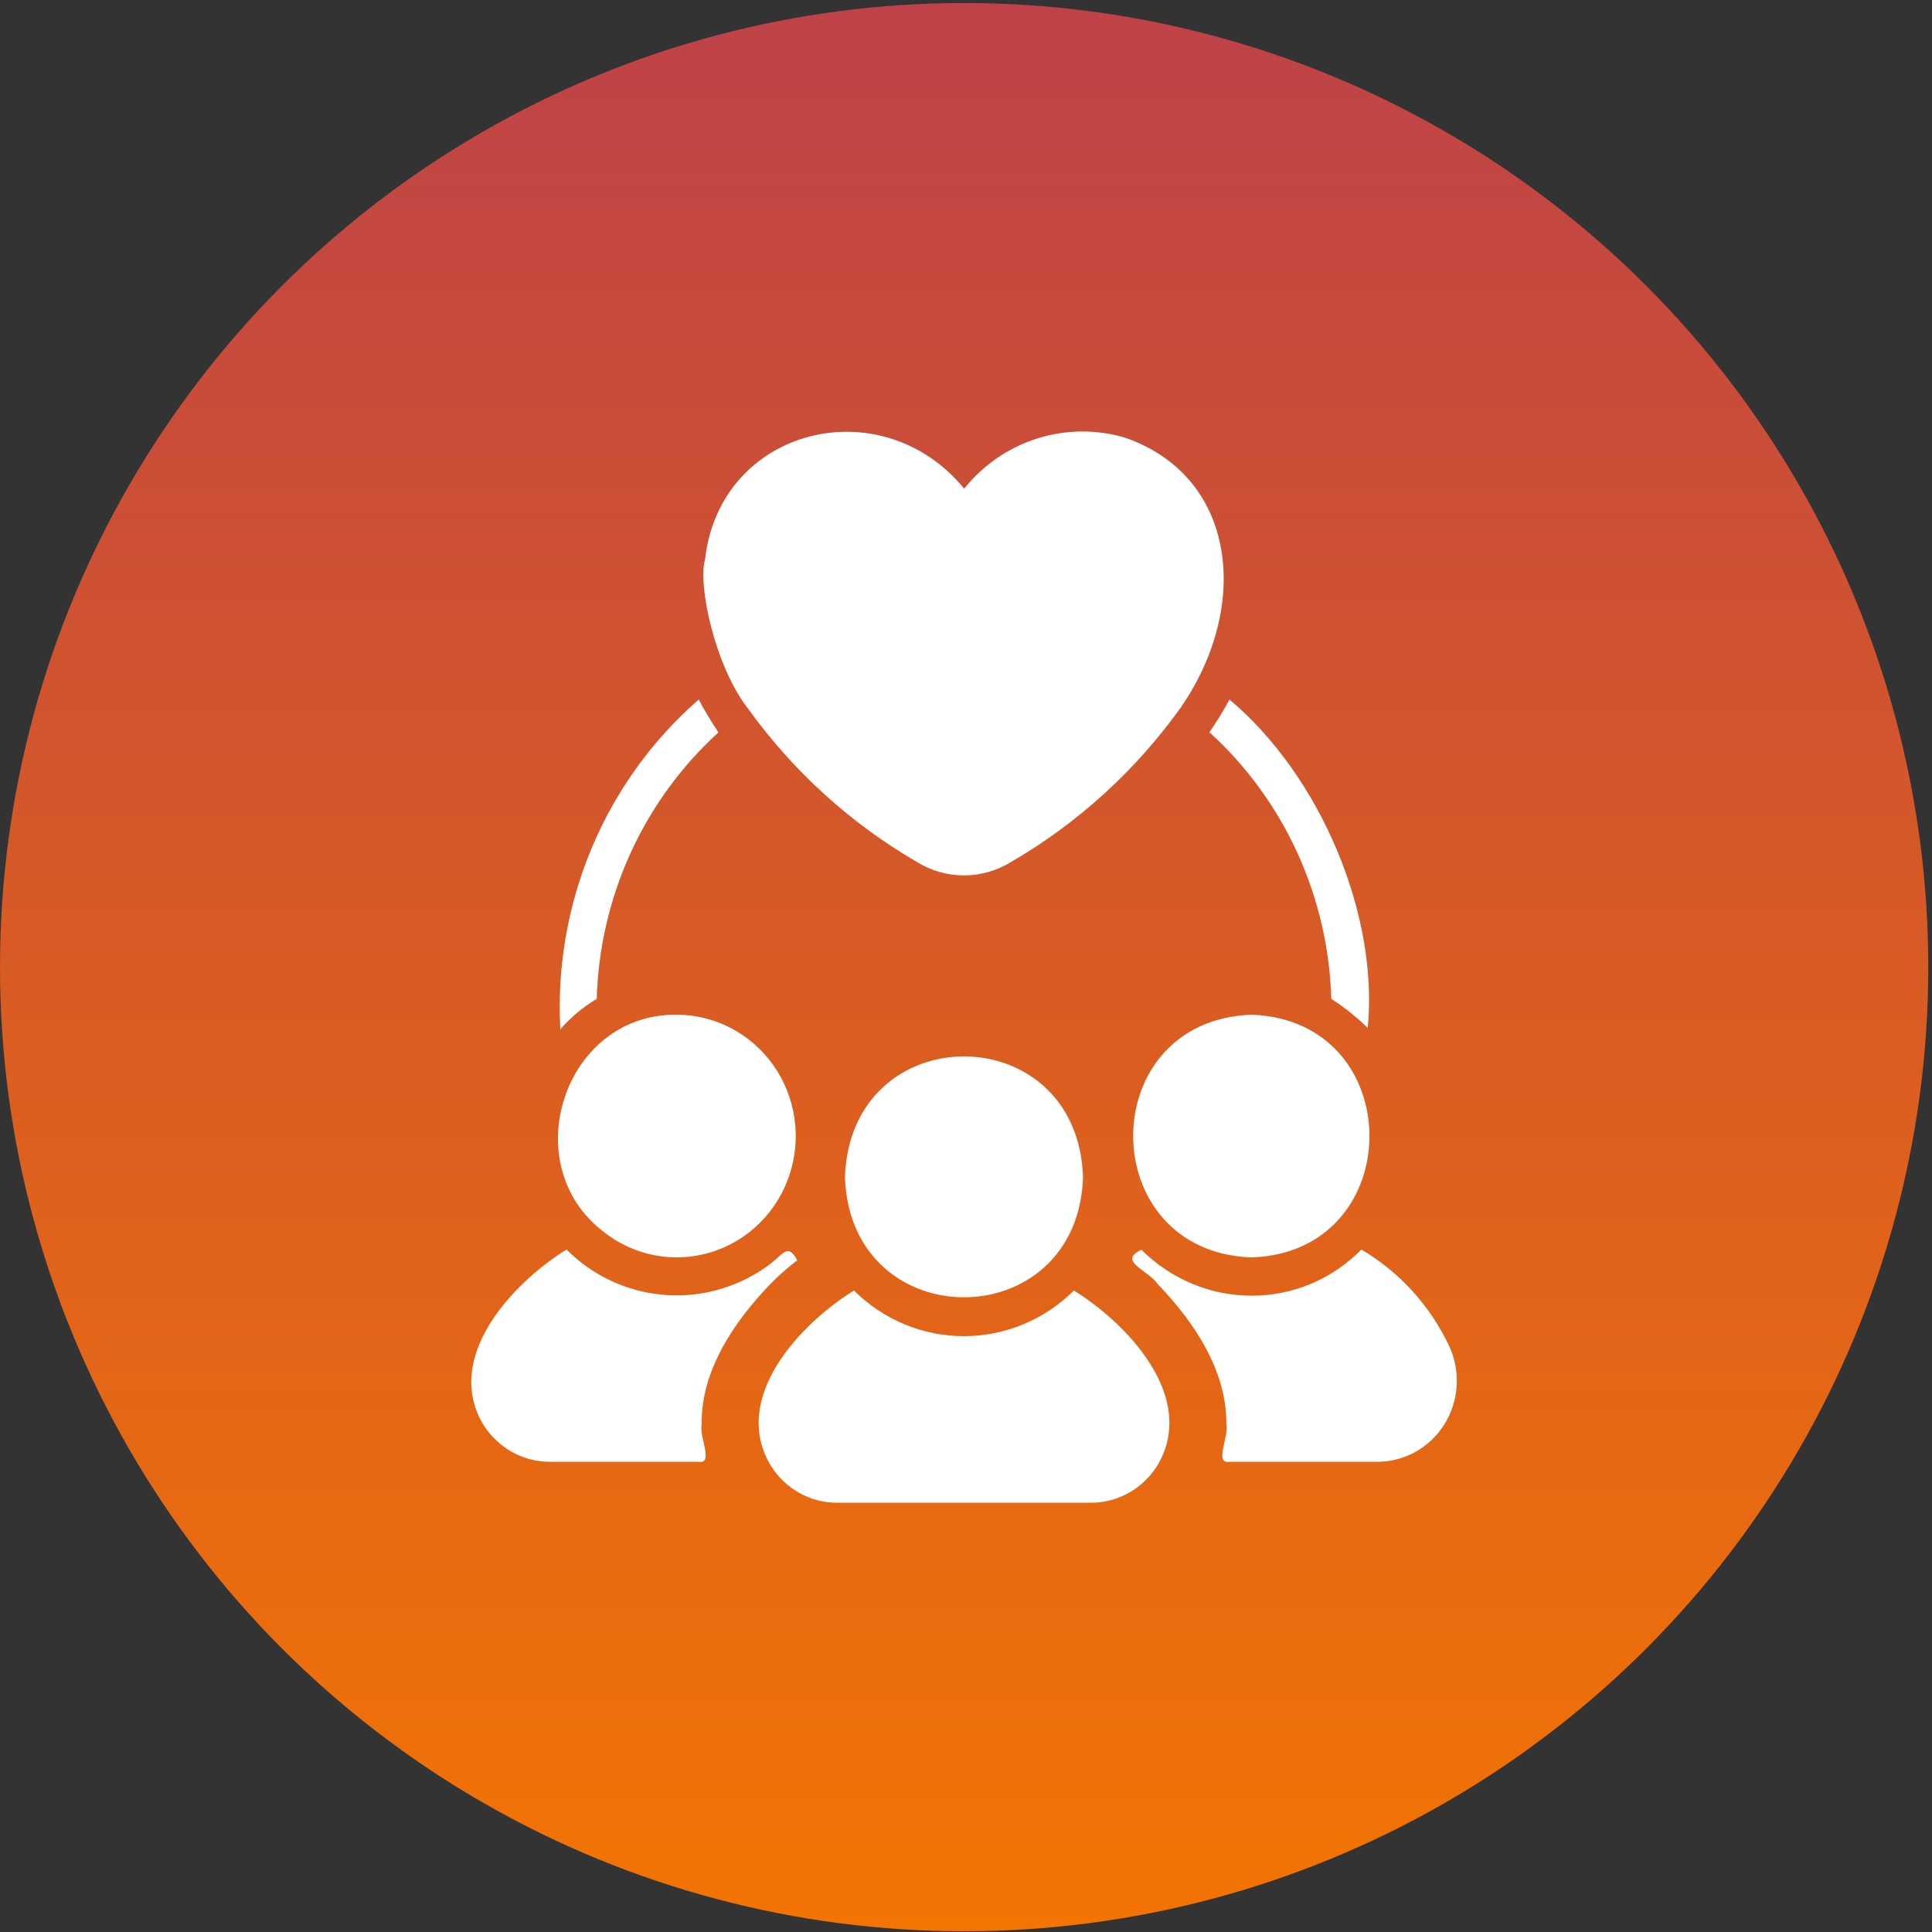 <svg width="85" height="85" viewBox="0 0 85 85" fill="none" xmlns="http://www.w3.org/2000/svg">
<rect x="0" y="0" width="85" height="85" fill="#333333" stroke="none"/>
<circle cx="42.418" cy="42.551" r="42.418" fill="url(#paint0_linear_306_25389)"/>
<g clip-path="url(#clip0_306_25389)">
<path d="M47.246 56.778C49.595 58.227 52.691 61.474 50.931 64.457C50.619 64.967 50.184 65.387 49.667 65.677C49.151 65.968 48.571 66.118 47.982 66.115H36.845C36.255 66.118 35.675 65.968 35.158 65.677C34.642 65.387 34.208 64.967 33.896 64.457C32.139 61.48 35.224 58.226 37.572 56.778C38.865 58.065 40.602 58.786 42.409 58.786C44.217 58.786 45.953 58.065 47.246 56.778ZM24.924 54.975C26.114 56.164 27.685 56.876 29.348 56.979C31.011 57.083 32.655 56.572 33.978 55.54C34.452 55.167 34.674 54.685 35.076 55.447C34.656 55.768 34.258 56.12 33.887 56.5C32.322 58.123 30.838 60.283 30.872 62.646C30.749 63.226 31.429 64.436 30.723 64.313H24.197C23.609 64.315 23.031 64.164 22.517 63.876C22.002 63.587 21.568 63.169 21.255 62.663C19.493 59.689 22.577 56.432 24.924 54.975ZM59.894 54.975C61.585 55.969 62.939 57.465 63.777 59.261C64.02 59.802 64.127 60.397 64.087 60.99C64.048 61.583 63.863 62.157 63.55 62.659C63.237 63.161 62.806 63.576 62.296 63.865C61.786 64.154 61.213 64.308 60.629 64.313H54.103C53.396 64.431 54.077 63.232 53.953 62.646C53.982 60.289 52.503 58.123 50.939 56.5C50.509 55.863 49.144 55.498 50.22 54.984C51.51 56.275 53.245 57 55.053 57.005C55.951 57.009 56.841 56.832 57.672 56.484C58.503 56.136 59.258 55.623 59.894 54.975ZM37.174 51.785C37.418 44.709 47.405 44.709 47.65 51.785C47.417 58.838 37.408 58.841 37.174 51.785ZM55.053 44.644C61.995 44.877 61.971 55.105 55.053 55.321C48.136 55.072 48.109 44.902 55.053 44.644ZM29.773 44.644C30.605 44.644 31.426 44.847 32.166 45.235C32.907 45.623 33.547 46.185 34.032 46.875C34.516 47.565 34.832 48.363 34.953 49.203C35.075 50.043 34.998 50.9 34.73 51.704C34.461 52.507 34.008 53.234 33.409 53.823C32.81 54.412 32.082 54.847 31.284 55.093C30.487 55.337 29.644 55.386 28.826 55.232C28.006 55.079 27.235 54.728 26.576 54.21C22.649 51.243 24.809 44.59 29.773 44.644ZM30.741 30.777C30.98 31.229 31.282 31.733 31.608 32.225C29.98 33.705 28.666 35.508 27.745 37.523C26.825 39.538 26.317 41.724 26.254 43.946C25.654 44.304 25.113 44.755 24.652 45.285C24.505 42.553 24.979 39.822 26.034 37.306C27.09 34.791 28.701 32.556 30.741 30.777ZM54.094 30.777C58.134 34.176 60.66 40.3 60.174 45.225C59.684 44.745 59.147 44.316 58.572 43.946C58.508 41.722 57.999 39.535 57.077 37.518C56.156 35.502 54.84 33.697 53.21 32.217C53.53 31.753 53.825 31.273 54.094 30.777ZM45.634 19.292C46.894 18.893 48.242 18.882 49.509 19.259C54.421 20.977 55.042 26.676 51.93 31.156C49.946 33.918 47.412 36.222 44.494 37.917C43.868 38.308 43.147 38.514 42.412 38.514C41.678 38.514 40.957 38.308 40.33 37.917C37.413 36.222 34.879 33.918 32.896 31.156C31.468 29.319 30.688 25.756 31.02 24.605C31.671 18.832 38.75 17.036 42.421 21.498C43.257 20.457 44.374 19.69 45.634 19.292Z" fill="white"/>
</g>
<defs>
<linearGradient id="paint0_linear_306_25389" x1="42.418" y1="0.133" x2="42.418" y2="84.969" gradientUnits="userSpaceOnUse">
<stop stop-color="#BE4248"/>
<stop offset="1" stop-color="#F37402"/>
</linearGradient>
<clipPath id="clip0_306_25389">
<rect width="47.131" height="47.131" fill="white" transform="translate(18.852 18.984)"/>
</clipPath>
</defs>
</svg>
